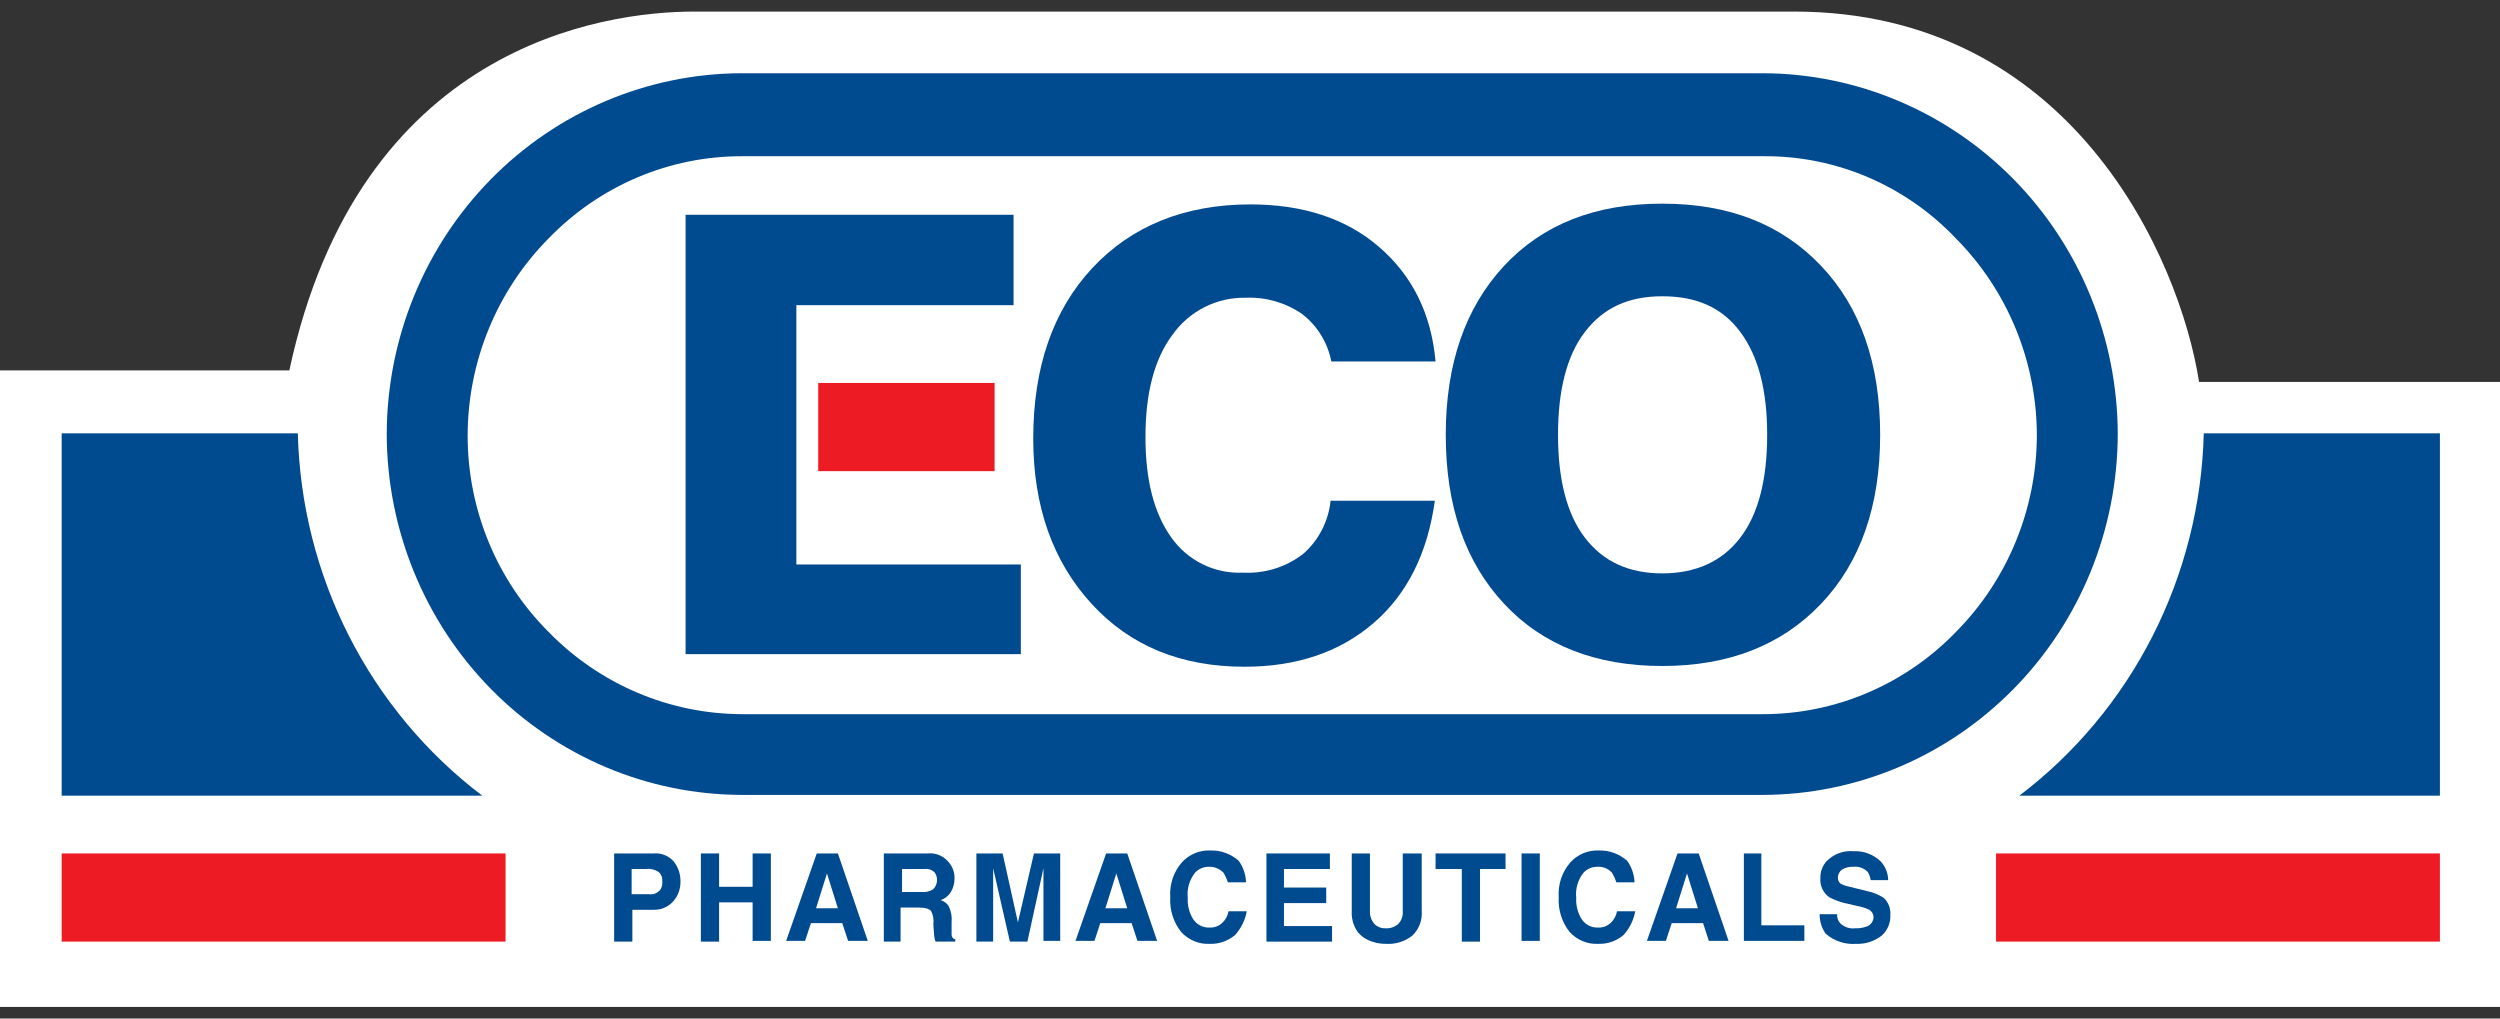 <svg width="108" height="44" viewBox="0 0 108 44" fill="none" xmlns="http://www.w3.org/2000/svg">
<rect x="0" y="0" width="108" height="44" fill="#333333" stroke="none"/>
<path d="M108 43.5H0V16H12.5C15.5 2 26 0.5 30 0.5H77.5C89.5 0.5 94.167 11.167 95 16.5H108V43.5Z" fill="white"/>
<path d="M32.041 3.164H76.153C80.217 3.174 84.112 4.82 86.985 7.741C89.859 10.662 91.477 14.621 91.487 18.752C91.477 22.883 89.859 26.842 86.985 29.764C84.112 32.685 80.217 34.33 76.153 34.34H32.041C27.977 34.33 24.083 32.685 21.209 29.764C18.336 26.842 16.717 22.883 16.707 18.752C16.717 14.621 18.336 10.662 21.209 7.741C24.083 4.82 27.977 3.174 32.041 3.164ZM76.185 6.749H32.041C30.488 6.748 28.95 7.061 27.517 7.671C26.084 8.281 24.786 9.176 23.697 10.302C22.592 11.417 21.714 12.744 21.115 14.205C20.515 15.666 20.205 17.233 20.202 18.816C20.201 20.395 20.509 21.959 21.109 23.415C21.709 24.872 22.589 26.192 23.697 27.299C24.79 28.419 26.09 29.31 27.521 29.919C28.953 30.529 30.489 30.846 32.041 30.852H76.153C77.707 30.853 79.245 30.54 80.677 29.929C82.11 29.319 83.409 28.425 84.497 27.299C85.6 26.188 86.476 24.866 87.075 23.411C87.675 21.956 87.987 20.394 87.992 18.816C87.991 17.233 87.681 15.665 87.081 14.204C86.481 12.743 85.603 11.417 84.497 10.302C83.421 9.168 82.129 8.268 80.7 7.657C79.271 7.046 77.735 6.737 76.185 6.749Z" fill="#004A8F"/>
<path d="M61.985 21.633C61.67 23.906 60.788 25.666 59.34 26.914C57.891 28.163 56.034 28.803 53.767 28.803C51.027 28.803 48.823 27.907 47.154 26.082C45.486 24.258 44.636 21.889 44.636 18.944C44.636 15.871 45.486 13.407 47.186 11.582C48.886 9.758 51.185 8.83 54.019 8.83C56.286 8.83 58.143 9.438 59.56 10.654C60.977 11.87 61.827 13.503 62.016 15.615H57.514C57.355 14.799 56.907 14.07 56.254 13.567C55.541 13.074 54.691 12.828 53.83 12.863C53.212 12.847 52.599 12.985 52.045 13.264C51.491 13.542 51.012 13.954 50.65 14.463C49.862 15.519 49.484 16.992 49.484 18.88C49.484 20.769 49.862 22.177 50.587 23.201C50.937 23.703 51.407 24.107 51.952 24.375C52.496 24.644 53.099 24.768 53.704 24.738C54.63 24.788 55.544 24.504 56.286 23.938C56.96 23.353 57.388 22.529 57.482 21.633H61.985Z" fill="#004A8F"/>
<path d="M67.306 18.784C67.306 20.705 67.684 22.209 68.471 23.233C69.258 24.258 70.36 24.77 71.808 24.77C73.257 24.77 74.39 24.258 75.177 23.233C75.965 22.209 76.342 20.705 76.342 18.784C76.342 16.864 75.965 15.391 75.177 14.335C74.39 13.279 73.288 12.799 71.808 12.799C70.328 12.799 69.258 13.311 68.471 14.335C67.684 15.359 67.306 16.864 67.306 18.784ZM62.457 18.784C62.457 15.711 63.307 13.279 64.976 11.486C66.645 9.694 68.912 8.798 71.808 8.798C74.705 8.798 76.972 9.694 78.672 11.486C80.373 13.279 81.223 15.711 81.223 18.784C81.223 21.857 80.373 24.29 78.672 26.082C76.972 27.875 74.674 28.771 71.808 28.771C68.943 28.771 66.645 27.875 64.976 26.082C63.307 24.29 62.457 21.889 62.457 18.784Z" fill="#004A8F"/>
<path d="M42.967 16.544H35.347V20.353H42.967V16.544Z" fill="#ED1C24"/>
<path fill-rule="evenodd" clip-rule="evenodd" d="M29.617 28.259V9.278H43.785V13.183H34.403V24.386H44.1V28.259H29.617Z" fill="#004A8F"/>
<path d="M105.404 36.869H86.229V40.678H105.404V36.869Z" fill="#ED1C24"/>
<path fill-rule="evenodd" clip-rule="evenodd" d="M105.404 34.372H87.237C89.643 32.547 91.611 30.189 92.991 27.478C94.371 24.766 95.127 21.772 95.203 18.72H105.404V34.372Z" fill="#004A8F"/>
<path d="M21.84 36.869H2.664V40.678H21.84V36.869Z" fill="#ED1C24"/>
<path fill-rule="evenodd" clip-rule="evenodd" d="M2.664 34.372H20.832C18.425 32.547 16.458 30.189 15.078 27.478C13.698 24.766 12.942 21.772 12.866 18.72H2.664V34.372Z" fill="#004A8F"/>
<path d="M27.318 39.302V40.678H26.531V36.869H28.231C28.387 36.855 28.545 36.876 28.692 36.931C28.839 36.987 28.972 37.075 29.081 37.189C29.292 37.438 29.404 37.757 29.396 38.085C29.401 38.348 29.324 38.606 29.176 38.822C29.068 38.98 28.921 39.108 28.75 39.192C28.579 39.276 28.389 39.314 28.2 39.302H27.318ZM28.042 38.63C28.139 38.644 28.237 38.63 28.326 38.591C28.415 38.551 28.491 38.487 28.546 38.406C28.603 38.298 28.625 38.175 28.609 38.053C28.616 37.981 28.606 37.908 28.578 37.841C28.551 37.774 28.507 37.715 28.452 37.669C28.294 37.563 28.104 37.517 27.916 37.541H27.287V38.63H28.042Z" fill="#004A8F"/>
<path d="M32.513 38.982H31.065V40.678H30.278V36.869H31.065V38.309H32.513V36.869H33.301V40.646H32.513V38.982Z" fill="#004A8F"/>
<path d="M35.032 39.878L34.78 40.646H33.962L35.284 36.869H36.197L37.488 40.646H36.638L36.386 39.878H35.032ZM35.253 39.238H36.197L35.725 37.733L35.253 39.238Z" fill="#004A8F"/>
<path d="M38.181 40.678V36.869H40.07C40.249 36.849 40.431 36.877 40.596 36.95C40.762 37.023 40.906 37.139 41.015 37.285C41.166 37.475 41.244 37.714 41.235 37.957C41.236 38.16 41.181 38.36 41.078 38.533C40.976 38.7 40.82 38.825 40.637 38.886C40.778 38.927 40.901 39.018 40.983 39.142C41.089 39.36 41.132 39.604 41.109 39.846V40.39C41.11 40.435 41.127 40.479 41.155 40.514C41.184 40.549 41.223 40.573 41.267 40.582V40.678H40.416C40.378 40.576 40.356 40.468 40.353 40.358C40.353 40.262 40.322 40.102 40.322 39.91C40.345 39.723 40.312 39.533 40.228 39.366C40.165 39.27 39.976 39.206 39.692 39.206H38.905V40.678H38.181ZM38.937 38.533H39.85C40.017 38.549 40.185 38.504 40.322 38.406C40.372 38.355 40.412 38.296 40.439 38.23C40.466 38.164 40.48 38.093 40.48 38.021C40.482 37.907 40.449 37.795 40.385 37.701C40.329 37.641 40.26 37.595 40.184 37.567C40.107 37.539 40.025 37.53 39.944 37.541H38.968V38.533H38.937Z" fill="#004A8F"/>
<path d="M45.801 36.869V40.646H45.077V37.509L44.384 40.678H43.628L42.904 37.509V40.678H42.18V36.869H43.313L43.974 39.846L44.667 36.869H45.801Z" fill="#004A8F"/>
<path d="M47.532 39.878L47.281 40.646H46.462L47.784 36.869H48.697L49.988 40.646H49.138L48.886 39.878H47.532ZM47.753 39.238H48.697L48.225 37.733L47.753 39.238Z" fill="#004A8F"/>
<path d="M53.83 38.117H53.042C52.998 37.971 52.935 37.831 52.854 37.701C52.772 37.616 52.674 37.549 52.566 37.505C52.457 37.461 52.341 37.44 52.224 37.445C52.112 37.443 52.001 37.465 51.898 37.509C51.795 37.553 51.702 37.619 51.626 37.701C51.505 37.853 51.415 38.027 51.361 38.213C51.307 38.4 51.29 38.596 51.311 38.79C51.293 39.104 51.37 39.417 51.531 39.686C51.607 39.81 51.715 39.91 51.842 39.978C51.969 40.046 52.112 40.077 52.255 40.07C52.353 40.075 52.45 40.061 52.542 40.028C52.634 39.995 52.718 39.944 52.791 39.878C52.939 39.744 53.038 39.564 53.074 39.366H53.861C53.791 39.748 53.617 40.103 53.357 40.39C53.05 40.653 52.657 40.79 52.255 40.774C52.026 40.785 51.798 40.745 51.586 40.656C51.374 40.568 51.183 40.433 51.027 40.262C50.69 39.838 50.522 39.301 50.555 38.758C50.536 38.485 50.571 38.212 50.657 37.954C50.744 37.695 50.88 37.457 51.059 37.253C51.215 37.082 51.405 36.948 51.617 36.859C51.829 36.771 52.058 36.73 52.287 36.741C52.737 36.727 53.176 36.887 53.515 37.189C53.707 37.461 53.816 37.783 53.83 38.117Z" fill="#004A8F"/>
<path d="M57.451 36.869V37.541H55.467V38.342H57.293V39.014H55.467V40.006H57.545V40.678H54.711V36.869H57.451Z" fill="#004A8F"/>
<path d="M61.418 36.869V39.334C61.436 39.535 61.409 39.738 61.338 39.926C61.267 40.115 61.154 40.285 61.008 40.422C60.685 40.675 60.282 40.8 59.875 40.774C59.672 40.776 59.47 40.744 59.277 40.678C59.046 40.609 58.839 40.476 58.678 40.294C58.478 40.029 58.377 39.7 58.395 39.366V36.869H59.182V39.334C59.174 39.438 59.187 39.542 59.219 39.641C59.252 39.74 59.303 39.831 59.371 39.91C59.432 39.974 59.506 40.023 59.587 40.056C59.669 40.09 59.756 40.105 59.843 40.102C59.946 40.11 60.049 40.097 60.146 40.064C60.243 40.031 60.333 39.979 60.41 39.91C60.478 39.838 60.529 39.752 60.562 39.658C60.595 39.565 60.607 39.465 60.599 39.366V36.869H61.418Z" fill="#004A8F"/>
<path d="M63.937 37.541V40.678H63.15V37.541H62.016V36.869H65.039V37.541H63.937Z" fill="#004A8F"/>
<path d="M66.519 36.869V40.646H65.731V36.869H66.519Z" fill="#004A8F"/>
<path d="M70.612 38.117H69.825C69.78 37.971 69.717 37.831 69.636 37.701C69.556 37.613 69.459 37.544 69.35 37.5C69.241 37.456 69.123 37.437 69.006 37.445C68.894 37.443 68.783 37.465 68.68 37.509C68.577 37.553 68.485 37.619 68.408 37.701C68.287 37.853 68.197 38.027 68.143 38.213C68.089 38.4 68.072 38.596 68.093 38.79C68.075 39.104 68.152 39.417 68.313 39.686C68.389 39.81 68.497 39.91 68.624 39.978C68.751 40.046 68.894 40.077 69.037 40.07C69.135 40.075 69.232 40.061 69.324 40.028C69.416 39.995 69.5 39.944 69.573 39.878C69.721 39.744 69.82 39.564 69.856 39.366H70.643C70.573 39.748 70.399 40.103 70.139 40.39C69.832 40.653 69.439 40.79 69.037 40.774C68.808 40.785 68.58 40.745 68.368 40.656C68.156 40.568 67.965 40.433 67.809 40.262C67.472 39.838 67.304 39.301 67.337 38.758C67.318 38.485 67.353 38.212 67.439 37.954C67.526 37.695 67.663 37.457 67.841 37.253C67.997 37.082 68.187 36.948 68.399 36.859C68.611 36.771 68.84 36.73 69.069 36.741C69.519 36.727 69.958 36.887 70.297 37.189C70.489 37.461 70.598 37.783 70.612 38.117Z" fill="#004A8F"/>
<path d="M72.218 39.878L71.966 40.646H71.147L72.469 36.869H73.383L74.674 40.646H73.823L73.572 39.878H72.218ZM72.406 39.238H73.351L72.879 37.733L72.406 39.238Z" fill="#004A8F"/>
<path d="M76.09 36.869V39.974H77.948V40.646H75.335V36.869H76.09Z" fill="#004A8F"/>
<path d="M78.609 39.494H79.365C79.359 39.563 79.367 39.633 79.389 39.699C79.41 39.765 79.445 39.826 79.491 39.878C79.577 39.964 79.682 40.028 79.796 40.067C79.911 40.106 80.032 40.118 80.152 40.102C80.335 40.11 80.518 40.077 80.687 40.006C80.76 39.971 80.821 39.917 80.865 39.849C80.91 39.782 80.935 39.703 80.939 39.622C80.937 39.557 80.918 39.493 80.885 39.437C80.852 39.381 80.806 39.335 80.75 39.302C80.591 39.225 80.421 39.171 80.247 39.142L79.837 39.046C79.552 38.992 79.276 38.894 79.019 38.758C78.889 38.665 78.786 38.539 78.72 38.393C78.654 38.247 78.626 38.086 78.641 37.925C78.637 37.79 78.66 37.654 78.709 37.528C78.758 37.402 78.831 37.286 78.924 37.189C79.077 37.038 79.26 36.922 79.461 36.85C79.663 36.778 79.877 36.752 80.089 36.773C80.303 36.763 80.517 36.798 80.717 36.875C80.918 36.952 81.1 37.07 81.254 37.221C81.453 37.439 81.566 37.724 81.569 38.021H80.813C80.796 37.896 80.753 37.776 80.687 37.669C80.606 37.586 80.507 37.523 80.398 37.484C80.289 37.445 80.172 37.432 80.058 37.445C79.905 37.439 79.754 37.472 79.617 37.541C79.554 37.577 79.501 37.627 79.463 37.689C79.424 37.75 79.401 37.821 79.397 37.893C79.391 37.948 79.4 38.004 79.422 38.054C79.444 38.105 79.479 38.148 79.522 38.181C79.602 38.224 79.687 38.256 79.774 38.277L80.687 38.502C80.933 38.554 81.168 38.652 81.38 38.79C81.478 38.883 81.555 38.998 81.604 39.125C81.653 39.252 81.673 39.389 81.663 39.526C81.671 39.694 81.641 39.863 81.576 40.018C81.51 40.173 81.411 40.311 81.286 40.422C80.97 40.666 80.58 40.791 80.184 40.774C79.945 40.792 79.705 40.762 79.478 40.685C79.251 40.608 79.041 40.486 78.861 40.326C78.694 40.082 78.606 39.791 78.609 39.494Z" fill="#004A8F"/>
</svg>
